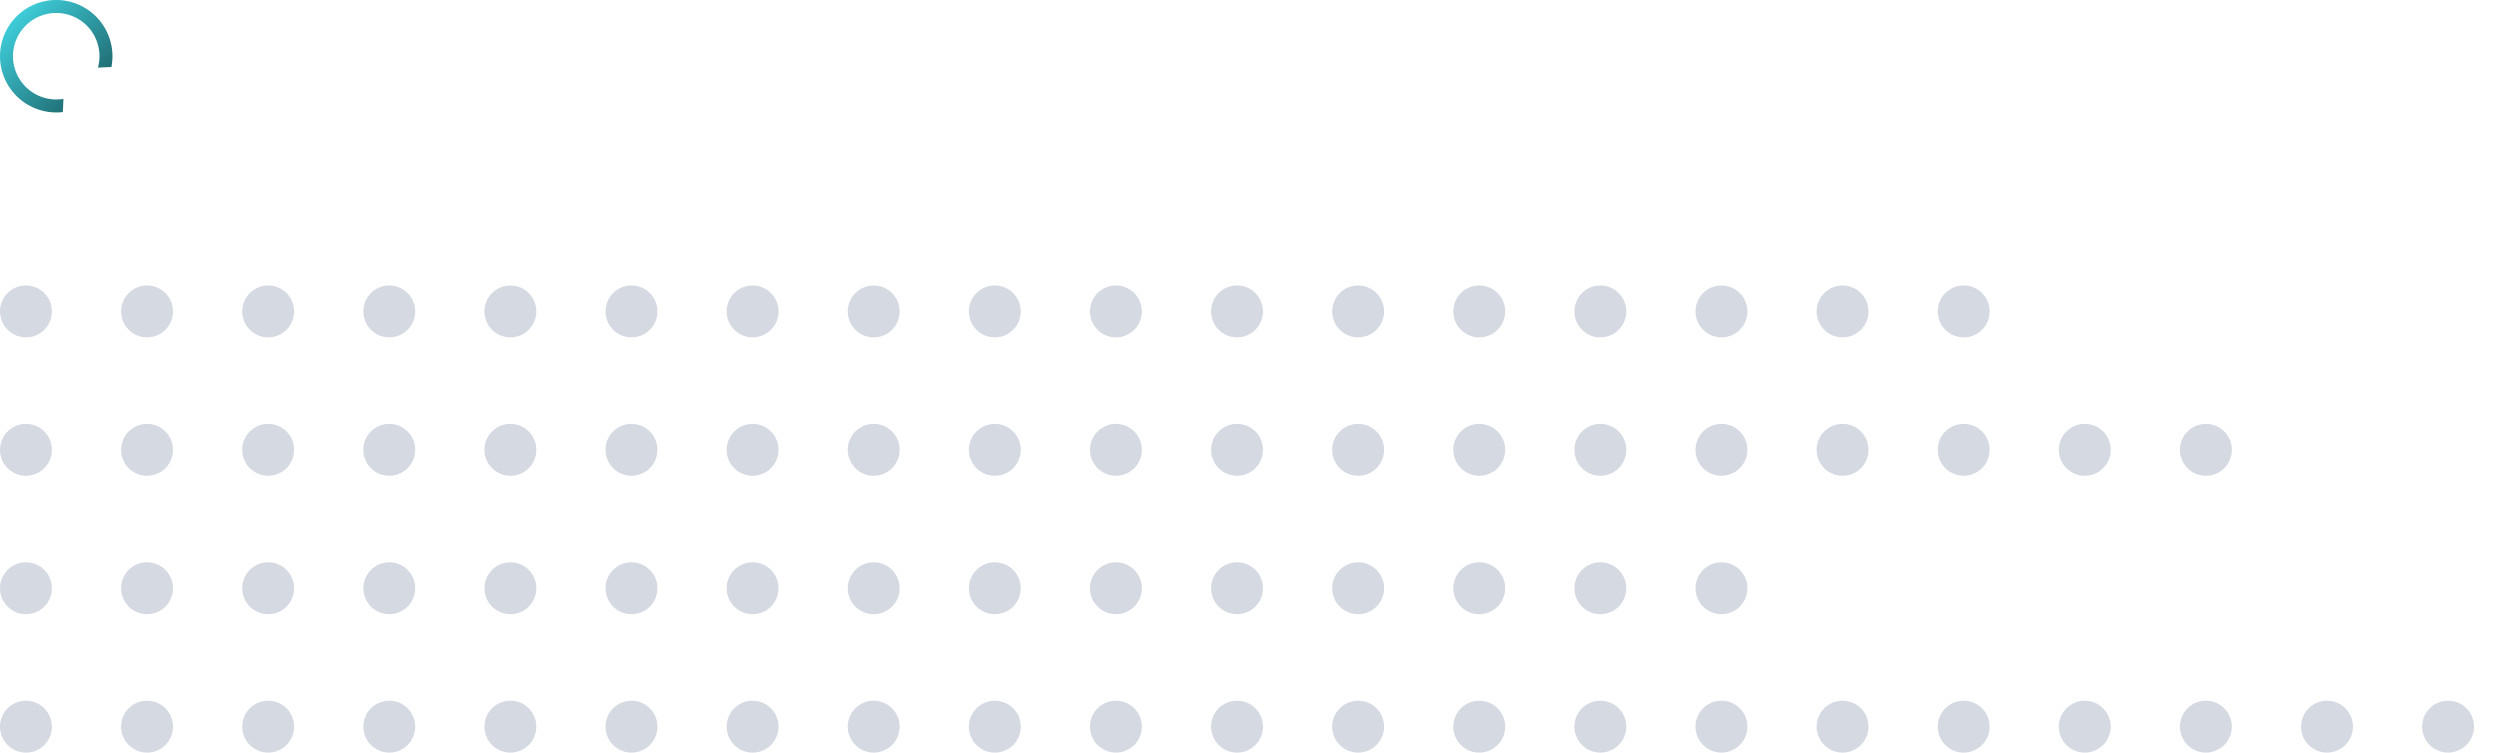 <svg xmlns="http://www.w3.org/2000/svg" xmlns:xlink="http://www.w3.org/1999/xlink" width="289" height="87" viewBox="0 0 289 87">
  <defs>
    <linearGradient id="linear-gradient" x1="0.172" y1="0.1" x2="0.887" y2="0.802" gradientUnits="objectBoundingBox">
      <stop offset="0" stop-color="#3eceda"/>
      <stop offset="1" stop-color="#1f676d"/>
    </linearGradient>
    <clipPath id="clip-path">
      <rect width="231" height="6" fill="none"/>
    </clipPath>
    <clipPath id="clip-path-2">
      <rect width="289" height="6" fill="none"/>
    </clipPath>
    <clipPath id="clip-path-3">
      <rect width="204" height="6" fill="none"/>
    </clipPath>
    <clipPath id="clip-path-4">
      <rect width="265" height="6" fill="none"/>
    </clipPath>
  </defs>
  <g id="Group_17942" data-name="Group 17942" transform="translate(-1011 -818)">
    <g id="Group_17937" data-name="Group 17937" transform="translate(-3 -0.001)">
      <path id="Subtraction_1" data-name="Subtraction 1" d="M-11445.5-1163a6.508,6.508,0,0,1-6.5-6.5,6.507,6.507,0,0,1,6.5-6.5,6.506,6.506,0,0,1,6.5,6.5,6.676,6.676,0,0,1-.118,1.244l-1.558.074a5.046,5.046,0,0,0,.176-1.318,5,5,0,0,0-5-5,5,5,0,0,0-5,5,5.006,5.006,0,0,0,5,5,5.038,5.038,0,0,0,.837-.07l-.072,1.526A6.605,6.605,0,0,1-11445.5-1163Z" transform="translate(12466 1994)" fill="url(#linear-gradient)"/>
    </g>
    <g id="Repeat_Grid_3" data-name="Repeat Grid 3" transform="translate(1011 851)" clip-path="url(#clip-path)">
      <g transform="translate(-1011 -853)">
        <circle id="Ellipse_362" data-name="Ellipse 362" cx="3" cy="3" r="3" transform="translate(1011 853)" fill="#d4d9e2"/>
      </g>
      <g transform="translate(-997 -853)">
        <circle id="Ellipse_362-2" data-name="Ellipse 362" cx="3" cy="3" r="3" transform="translate(1011 853)" fill="#d4d9e2"/>
      </g>
      <g transform="translate(-983 -853)">
        <circle id="Ellipse_362-3" data-name="Ellipse 362" cx="3" cy="3" r="3" transform="translate(1011 853)" fill="#d4d9e2"/>
      </g>
      <g transform="translate(-969 -853)">
        <circle id="Ellipse_362-4" data-name="Ellipse 362" cx="3" cy="3" r="3" transform="translate(1011 853)" fill="#d4d9e2"/>
      </g>
      <g transform="translate(-955 -853)">
        <circle id="Ellipse_362-5" data-name="Ellipse 362" cx="3" cy="3" r="3" transform="translate(1011 853)" fill="#d4d9e2"/>
      </g>
      <g transform="translate(-941 -853)">
        <circle id="Ellipse_362-6" data-name="Ellipse 362" cx="3" cy="3" r="3" transform="translate(1011 853)" fill="#d4d9e2"/>
      </g>
      <g transform="translate(-927 -853)">
        <circle id="Ellipse_362-7" data-name="Ellipse 362" cx="3" cy="3" r="3" transform="translate(1011 853)" fill="#d4d9e2"/>
      </g>
      <g transform="translate(-913 -853)">
        <circle id="Ellipse_362-8" data-name="Ellipse 362" cx="3" cy="3" r="3" transform="translate(1011 853)" fill="#d4d9e2"/>
      </g>
      <g transform="translate(-899 -853)">
        <circle id="Ellipse_362-9" data-name="Ellipse 362" cx="3" cy="3" r="3" transform="translate(1011 853)" fill="#d4d9e2"/>
      </g>
      <g transform="translate(-885 -853)">
        <circle id="Ellipse_362-10" data-name="Ellipse 362" cx="3" cy="3" r="3" transform="translate(1011 853)" fill="#d4d9e2"/>
      </g>
      <g transform="translate(-871 -853)">
        <circle id="Ellipse_362-11" data-name="Ellipse 362" cx="3" cy="3" r="3" transform="translate(1011 853)" fill="#d4d9e2"/>
      </g>
      <g transform="translate(-857 -853)">
        <circle id="Ellipse_362-12" data-name="Ellipse 362" cx="3" cy="3" r="3" transform="translate(1011 853)" fill="#d4d9e2"/>
      </g>
      <g transform="translate(-843 -853)">
        <circle id="Ellipse_362-13" data-name="Ellipse 362" cx="3" cy="3" r="3" transform="translate(1011 853)" fill="#d4d9e2"/>
      </g>
      <g transform="translate(-829 -853)">
        <circle id="Ellipse_362-14" data-name="Ellipse 362" cx="3" cy="3" r="3" transform="translate(1011 853)" fill="#d4d9e2"/>
      </g>
      <g transform="translate(-815 -853)">
        <circle id="Ellipse_362-15" data-name="Ellipse 362" cx="3" cy="3" r="3" transform="translate(1011 853)" fill="#d4d9e2"/>
      </g>
      <g transform="translate(-801 -853)">
        <circle id="Ellipse_362-16" data-name="Ellipse 362" cx="3" cy="3" r="3" transform="translate(1011 853)" fill="#d4d9e2"/>
      </g>
      <g transform="translate(-787 -853)">
        <circle id="Ellipse_362-17" data-name="Ellipse 362" cx="3" cy="3" r="3" transform="translate(1011 853)" fill="#d4d9e2"/>
      </g>
    </g>
    <g id="Repeat_Grid_6" data-name="Repeat Grid 6" transform="translate(1011 899)" clip-path="url(#clip-path-2)">
      <g transform="translate(-1011 -853)">
        <circle id="Ellipse_362-18" data-name="Ellipse 362" cx="3" cy="3" r="3" transform="translate(1011 853)" fill="#d4d9e2"/>
      </g>
      <g transform="translate(-997 -853)">
        <circle id="Ellipse_362-19" data-name="Ellipse 362" cx="3" cy="3" r="3" transform="translate(1011 853)" fill="#d4d9e2"/>
      </g>
      <g transform="translate(-983 -853)">
        <circle id="Ellipse_362-20" data-name="Ellipse 362" cx="3" cy="3" r="3" transform="translate(1011 853)" fill="#d4d9e2"/>
      </g>
      <g transform="translate(-969 -853)">
        <circle id="Ellipse_362-21" data-name="Ellipse 362" cx="3" cy="3" r="3" transform="translate(1011 853)" fill="#d4d9e2"/>
      </g>
      <g transform="translate(-955 -853)">
        <circle id="Ellipse_362-22" data-name="Ellipse 362" cx="3" cy="3" r="3" transform="translate(1011 853)" fill="#d4d9e2"/>
      </g>
      <g transform="translate(-941 -853)">
        <circle id="Ellipse_362-23" data-name="Ellipse 362" cx="3" cy="3" r="3" transform="translate(1011 853)" fill="#d4d9e2"/>
      </g>
      <g transform="translate(-927 -853)">
        <circle id="Ellipse_362-24" data-name="Ellipse 362" cx="3" cy="3" r="3" transform="translate(1011 853)" fill="#d4d9e2"/>
      </g>
      <g transform="translate(-913 -853)">
        <circle id="Ellipse_362-25" data-name="Ellipse 362" cx="3" cy="3" r="3" transform="translate(1011 853)" fill="#d4d9e2"/>
      </g>
      <g transform="translate(-899 -853)">
        <circle id="Ellipse_362-26" data-name="Ellipse 362" cx="3" cy="3" r="3" transform="translate(1011 853)" fill="#d4d9e2"/>
      </g>
      <g transform="translate(-885 -853)">
        <circle id="Ellipse_362-27" data-name="Ellipse 362" cx="3" cy="3" r="3" transform="translate(1011 853)" fill="#d4d9e2"/>
      </g>
      <g transform="translate(-871 -853)">
        <circle id="Ellipse_362-28" data-name="Ellipse 362" cx="3" cy="3" r="3" transform="translate(1011 853)" fill="#d4d9e2"/>
      </g>
      <g transform="translate(-857 -853)">
        <circle id="Ellipse_362-29" data-name="Ellipse 362" cx="3" cy="3" r="3" transform="translate(1011 853)" fill="#d4d9e2"/>
      </g>
      <g transform="translate(-843 -853)">
        <circle id="Ellipse_362-30" data-name="Ellipse 362" cx="3" cy="3" r="3" transform="translate(1011 853)" fill="#d4d9e2"/>
      </g>
      <g transform="translate(-829 -853)">
        <circle id="Ellipse_362-31" data-name="Ellipse 362" cx="3" cy="3" r="3" transform="translate(1011 853)" fill="#d4d9e2"/>
      </g>
      <g transform="translate(-815 -853)">
        <circle id="Ellipse_362-32" data-name="Ellipse 362" cx="3" cy="3" r="3" transform="translate(1011 853)" fill="#d4d9e2"/>
      </g>
      <g transform="translate(-801 -853)">
        <circle id="Ellipse_362-33" data-name="Ellipse 362" cx="3" cy="3" r="3" transform="translate(1011 853)" fill="#d4d9e2"/>
      </g>
      <g transform="translate(-787 -853)">
        <circle id="Ellipse_362-34" data-name="Ellipse 362" cx="3" cy="3" r="3" transform="translate(1011 853)" fill="#d4d9e2"/>
      </g>
      <g transform="translate(-773 -853)">
        <circle id="Ellipse_362-35" data-name="Ellipse 362" cx="3" cy="3" r="3" transform="translate(1011 853)" fill="#d4d9e2"/>
      </g>
      <g transform="translate(-759 -853)">
        <circle id="Ellipse_362-36" data-name="Ellipse 362" cx="3" cy="3" r="3" transform="translate(1011 853)" fill="#d4d9e2"/>
      </g>
      <g transform="translate(-745 -853)">
        <circle id="Ellipse_362-37" data-name="Ellipse 362" cx="3" cy="3" r="3" transform="translate(1011 853)" fill="#d4d9e2"/>
      </g>
      <g transform="translate(-731 -853)">
        <circle id="Ellipse_362-38" data-name="Ellipse 362" cx="3" cy="3" r="3" transform="translate(1011 853)" fill="#d4d9e2"/>
      </g>
    </g>
    <g id="Repeat_Grid_5" data-name="Repeat Grid 5" transform="translate(1011 883)" clip-path="url(#clip-path-3)">
      <g transform="translate(-1011 -853)">
        <circle id="Ellipse_362-39" data-name="Ellipse 362" cx="3" cy="3" r="3" transform="translate(1011 853)" fill="#d4d9e2"/>
      </g>
      <g transform="translate(-997 -853)">
        <circle id="Ellipse_362-40" data-name="Ellipse 362" cx="3" cy="3" r="3" transform="translate(1011 853)" fill="#d4d9e2"/>
      </g>
      <g transform="translate(-983 -853)">
        <circle id="Ellipse_362-41" data-name="Ellipse 362" cx="3" cy="3" r="3" transform="translate(1011 853)" fill="#d4d9e2"/>
      </g>
      <g transform="translate(-969 -853)">
        <circle id="Ellipse_362-42" data-name="Ellipse 362" cx="3" cy="3" r="3" transform="translate(1011 853)" fill="#d4d9e2"/>
      </g>
      <g transform="translate(-955 -853)">
        <circle id="Ellipse_362-43" data-name="Ellipse 362" cx="3" cy="3" r="3" transform="translate(1011 853)" fill="#d4d9e2"/>
      </g>
      <g transform="translate(-941 -853)">
        <circle id="Ellipse_362-44" data-name="Ellipse 362" cx="3" cy="3" r="3" transform="translate(1011 853)" fill="#d4d9e2"/>
      </g>
      <g transform="translate(-927 -853)">
        <circle id="Ellipse_362-45" data-name="Ellipse 362" cx="3" cy="3" r="3" transform="translate(1011 853)" fill="#d4d9e2"/>
      </g>
      <g transform="translate(-913 -853)">
        <circle id="Ellipse_362-46" data-name="Ellipse 362" cx="3" cy="3" r="3" transform="translate(1011 853)" fill="#d4d9e2"/>
      </g>
      <g transform="translate(-899 -853)">
        <circle id="Ellipse_362-47" data-name="Ellipse 362" cx="3" cy="3" r="3" transform="translate(1011 853)" fill="#d4d9e2"/>
      </g>
      <g transform="translate(-885 -853)">
        <circle id="Ellipse_362-48" data-name="Ellipse 362" cx="3" cy="3" r="3" transform="translate(1011 853)" fill="#d4d9e2"/>
      </g>
      <g transform="translate(-871 -853)">
        <circle id="Ellipse_362-49" data-name="Ellipse 362" cx="3" cy="3" r="3" transform="translate(1011 853)" fill="#d4d9e2"/>
      </g>
      <g transform="translate(-857 -853)">
        <circle id="Ellipse_362-50" data-name="Ellipse 362" cx="3" cy="3" r="3" transform="translate(1011 853)" fill="#d4d9e2"/>
      </g>
      <g transform="translate(-843 -853)">
        <circle id="Ellipse_362-51" data-name="Ellipse 362" cx="3" cy="3" r="3" transform="translate(1011 853)" fill="#d4d9e2"/>
      </g>
      <g transform="translate(-829 -853)">
        <circle id="Ellipse_362-52" data-name="Ellipse 362" cx="3" cy="3" r="3" transform="translate(1011 853)" fill="#d4d9e2"/>
      </g>
      <g transform="translate(-815 -853)">
        <circle id="Ellipse_362-53" data-name="Ellipse 362" cx="3" cy="3" r="3" transform="translate(1011 853)" fill="#d4d9e2"/>
      </g>
    </g>
    <g id="Repeat_Grid_4" data-name="Repeat Grid 4" transform="translate(1011 867)" clip-path="url(#clip-path-4)">
      <g transform="translate(-1011 -853)">
        <circle id="Ellipse_362-54" data-name="Ellipse 362" cx="3" cy="3" r="3" transform="translate(1011 853)" fill="#d4d9e2"/>
      </g>
      <g transform="translate(-997 -853)">
        <circle id="Ellipse_362-55" data-name="Ellipse 362" cx="3" cy="3" r="3" transform="translate(1011 853)" fill="#d4d9e2"/>
      </g>
      <g transform="translate(-983 -853)">
        <circle id="Ellipse_362-56" data-name="Ellipse 362" cx="3" cy="3" r="3" transform="translate(1011 853)" fill="#d4d9e2"/>
      </g>
      <g transform="translate(-969 -853)">
        <circle id="Ellipse_362-57" data-name="Ellipse 362" cx="3" cy="3" r="3" transform="translate(1011 853)" fill="#d4d9e2"/>
      </g>
      <g transform="translate(-955 -853)">
        <circle id="Ellipse_362-58" data-name="Ellipse 362" cx="3" cy="3" r="3" transform="translate(1011 853)" fill="#d4d9e2"/>
      </g>
      <g transform="translate(-941 -853)">
        <circle id="Ellipse_362-59" data-name="Ellipse 362" cx="3" cy="3" r="3" transform="translate(1011 853)" fill="#d4d9e2"/>
      </g>
      <g transform="translate(-927 -853)">
        <circle id="Ellipse_362-60" data-name="Ellipse 362" cx="3" cy="3" r="3" transform="translate(1011 853)" fill="#d4d9e2"/>
      </g>
      <g transform="translate(-913 -853)">
        <circle id="Ellipse_362-61" data-name="Ellipse 362" cx="3" cy="3" r="3" transform="translate(1011 853)" fill="#d4d9e2"/>
      </g>
      <g transform="translate(-899 -853)">
        <circle id="Ellipse_362-62" data-name="Ellipse 362" cx="3" cy="3" r="3" transform="translate(1011 853)" fill="#d4d9e2"/>
      </g>
      <g transform="translate(-885 -853)">
        <circle id="Ellipse_362-63" data-name="Ellipse 362" cx="3" cy="3" r="3" transform="translate(1011 853)" fill="#d4d9e2"/>
      </g>
      <g transform="translate(-871 -853)">
        <circle id="Ellipse_362-64" data-name="Ellipse 362" cx="3" cy="3" r="3" transform="translate(1011 853)" fill="#d4d9e2"/>
      </g>
      <g transform="translate(-857 -853)">
        <circle id="Ellipse_362-65" data-name="Ellipse 362" cx="3" cy="3" r="3" transform="translate(1011 853)" fill="#d4d9e2"/>
      </g>
      <g transform="translate(-843 -853)">
        <circle id="Ellipse_362-66" data-name="Ellipse 362" cx="3" cy="3" r="3" transform="translate(1011 853)" fill="#d4d9e2"/>
      </g>
      <g transform="translate(-829 -853)">
        <circle id="Ellipse_362-67" data-name="Ellipse 362" cx="3" cy="3" r="3" transform="translate(1011 853)" fill="#d4d9e2"/>
      </g>
      <g transform="translate(-815 -853)">
        <circle id="Ellipse_362-68" data-name="Ellipse 362" cx="3" cy="3" r="3" transform="translate(1011 853)" fill="#d4d9e2"/>
      </g>
      <g transform="translate(-801 -853)">
        <circle id="Ellipse_362-69" data-name="Ellipse 362" cx="3" cy="3" r="3" transform="translate(1011 853)" fill="#d4d9e2"/>
      </g>
      <g transform="translate(-787 -853)">
        <circle id="Ellipse_362-70" data-name="Ellipse 362" cx="3" cy="3" r="3" transform="translate(1011 853)" fill="#d4d9e2"/>
      </g>
      <g transform="translate(-773 -853)">
        <circle id="Ellipse_362-71" data-name="Ellipse 362" cx="3" cy="3" r="3" transform="translate(1011 853)" fill="#d4d9e2"/>
      </g>
      <g transform="translate(-759 -853)">
        <circle id="Ellipse_362-72" data-name="Ellipse 362" cx="3" cy="3" r="3" transform="translate(1011 853)" fill="#d4d9e2"/>
      </g>
    </g>
  </g>
</svg>
